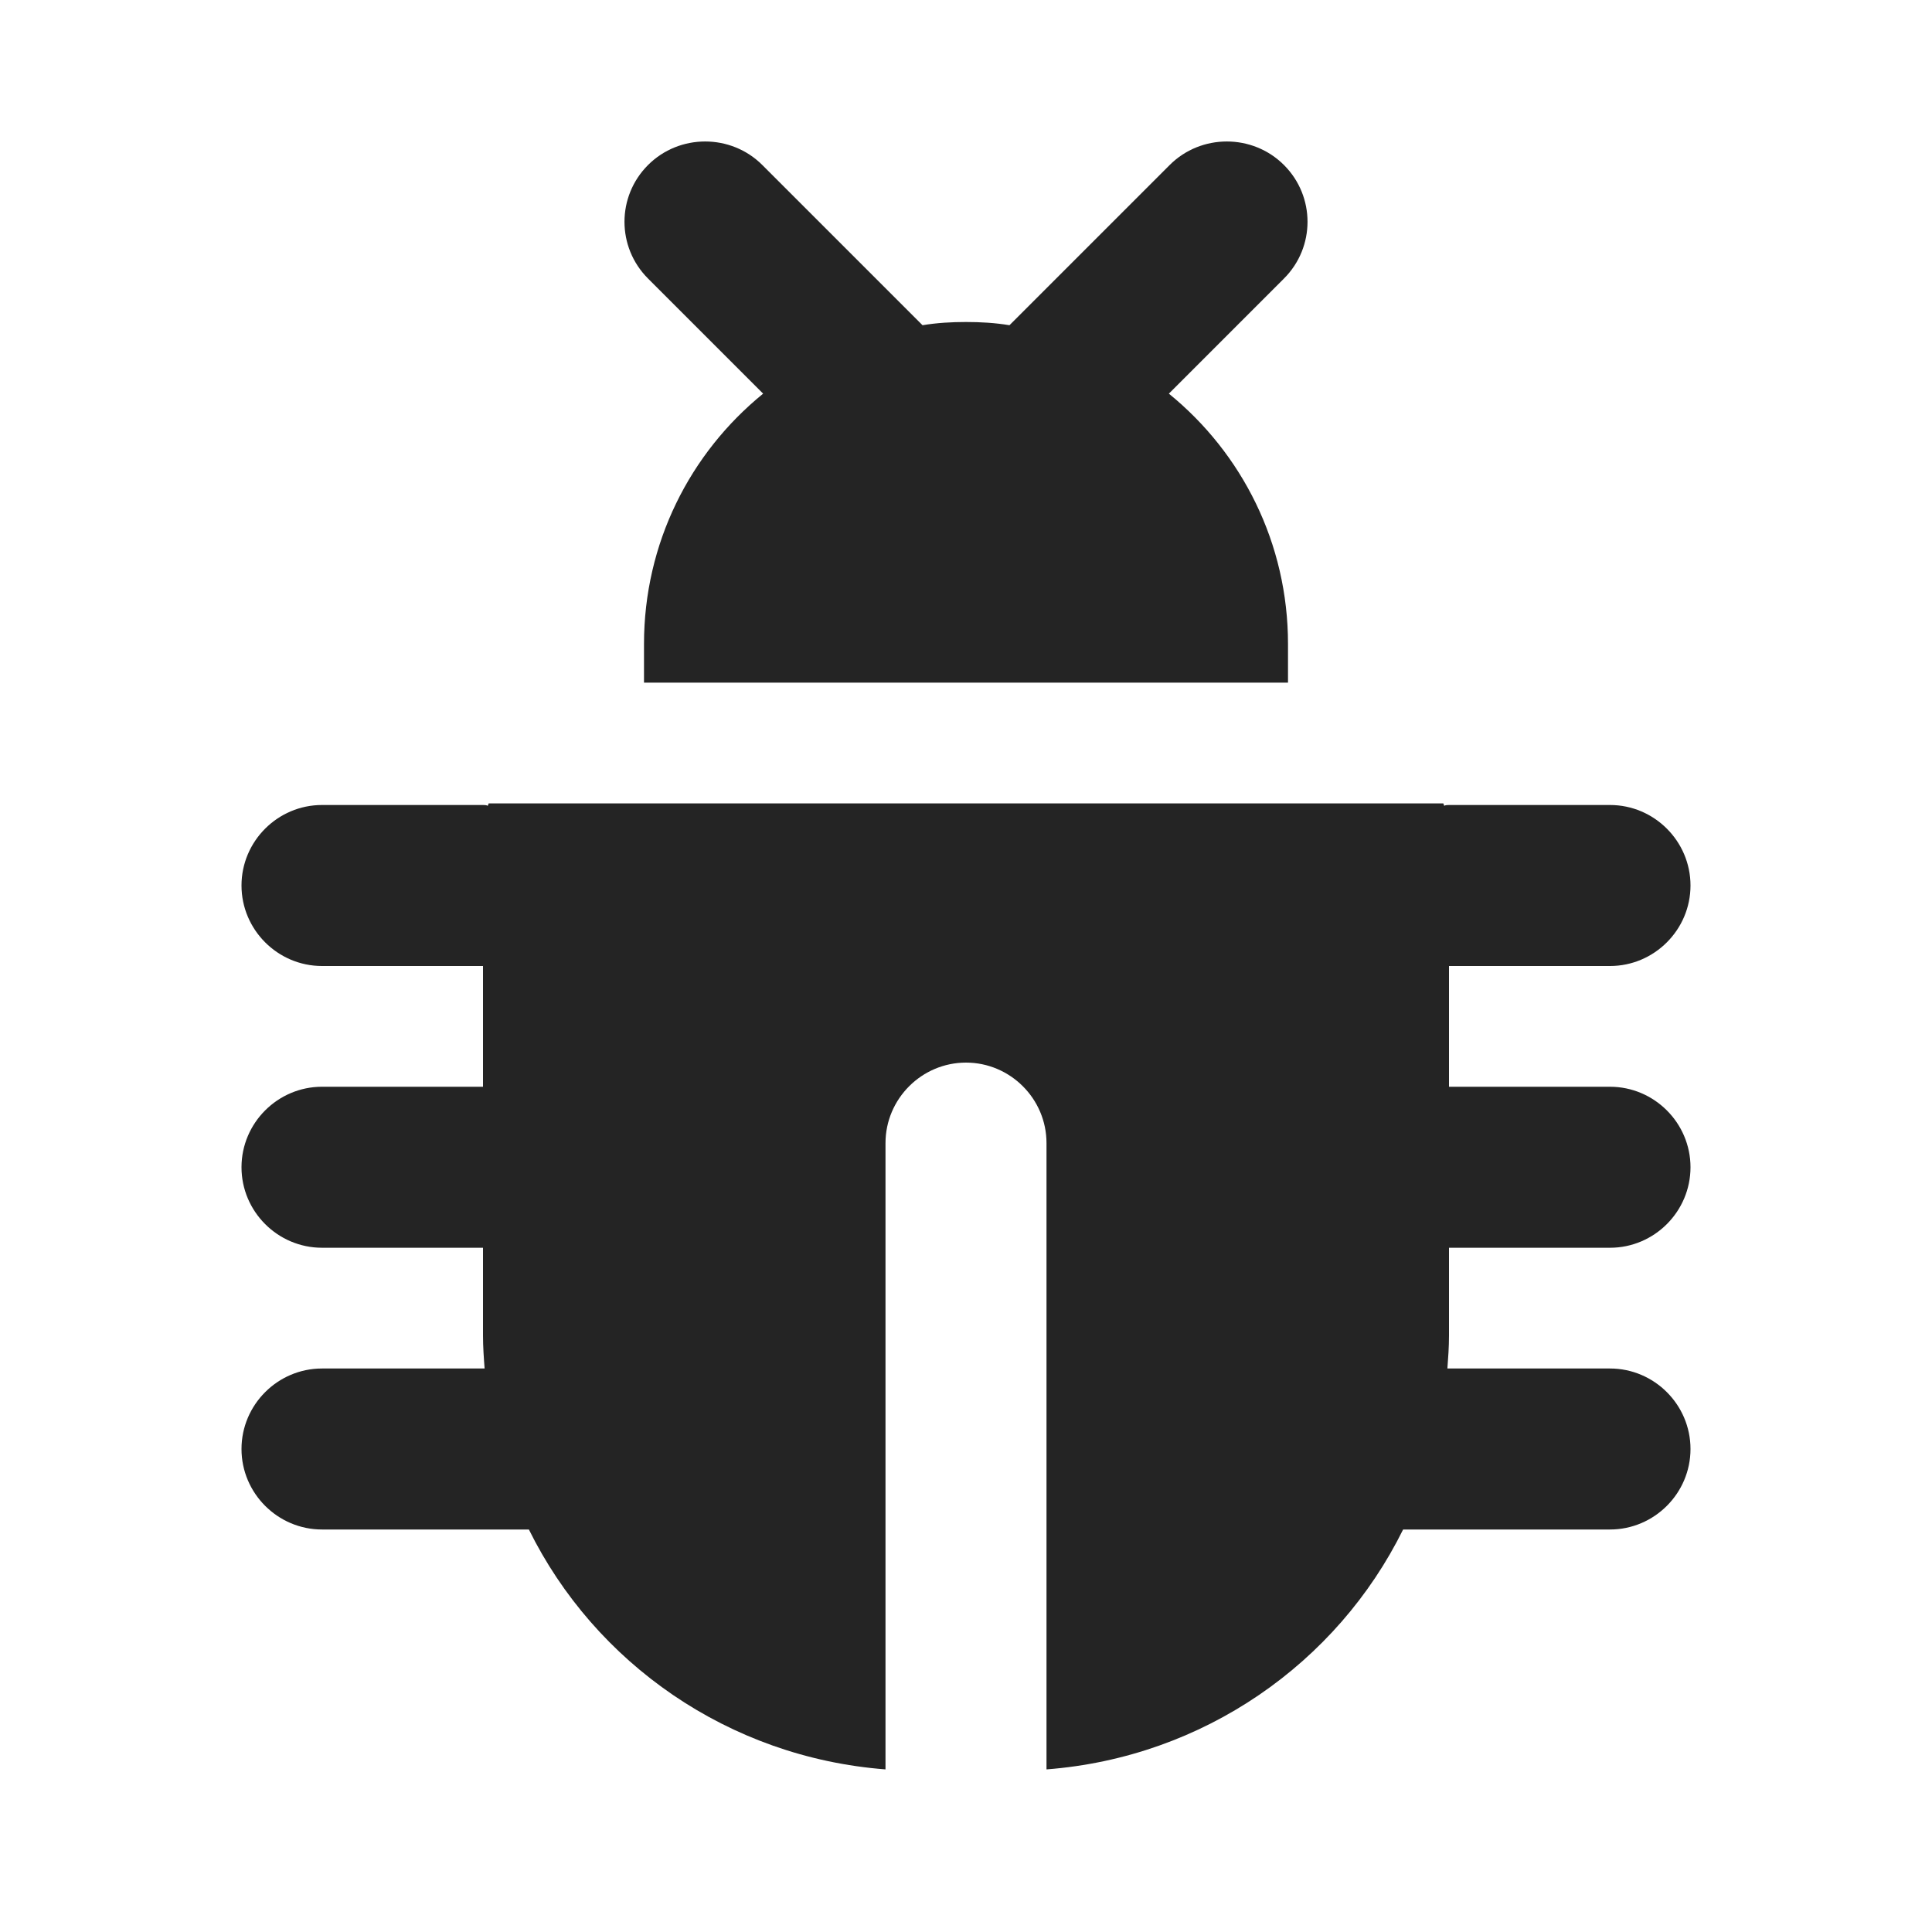 <?xml version="1.0" encoding="utf-8"?>
<!-- Generator: Adobe Illustrator 24.0.2, SVG Export Plug-In . SVG Version: 6.00 Build 0)  -->
<svg version="1.1" xmlns="http://www.w3.org/2000/svg" xmlns:xlink="http://www.w3.org/1999/xlink" x="0px" y="0px"
	 viewBox="0 0 24 24" style="enable-background:new 0 0 24 24;" xml:space="preserve">
<style type="text/css">
	.st0{fill:none;}
	.st1{fill:#242424;}
</style>
<g id="bounding_box">
	<rect class="st0" width="24" height="24"/>
</g>
<g id="design">
	<g>
		<g>
			<path class="st1" d="M14.52,4.89C15.43,5.63,16,6.75,16,8v0.48H8V8c0-1.25,0.57-2.37,1.48-3.11L8.05,3.46
				c-0.39-0.39-0.39-1.02,0-1.41s1.03-0.39,1.42,0l1.99,1.99C11.64,4.01,11.82,4,12,4s0.36,0.01,0.54,0.04l1.99-1.99
				c0.39-0.39,1.03-0.39,1.42,0s0.39,1.02,0,1.41L14.52,4.89z"/>
		</g>
		<path class="st1" d="M18,16.59c0,0.14-0.01,0.28-0.02,0.41H20c0.55,0,1,0.45,1,1s-0.45,1-1,1h-2.57
			c-0.82,1.66-2.48,2.83-4.43,2.98V14.2c0-0.55-0.45-1-1-1s-1,0.45-1,1v7.78C9.05,21.83,7.39,20.66,6.57,19H4c-0.55,0-1-0.45-1-1
			s0.45-1,1-1h2.02C6.01,16.87,6,16.73,6,16.59V15.5H4c-0.55,0-1-0.45-1-1s0.45-1,1-1h2V12H4c-0.55,0-1-0.45-1-1s0.45-1,1-1h2
			c0.02,0,0.04,0,0.06,0.01c0-0.01,0.01-0.02,0.01-0.03h11.86c0,0.01,0.01,0.02,0.01,0.03C17.96,10,17.98,10,18,10h2
			c0.55,0,1,0.45,1,1s-0.45,1-1,1h-2v1.5h2c0.55,0,1,0.45,1,1s-0.45,1-1,1h-2V16.59z"/>
	</g>
</g>
</svg>
